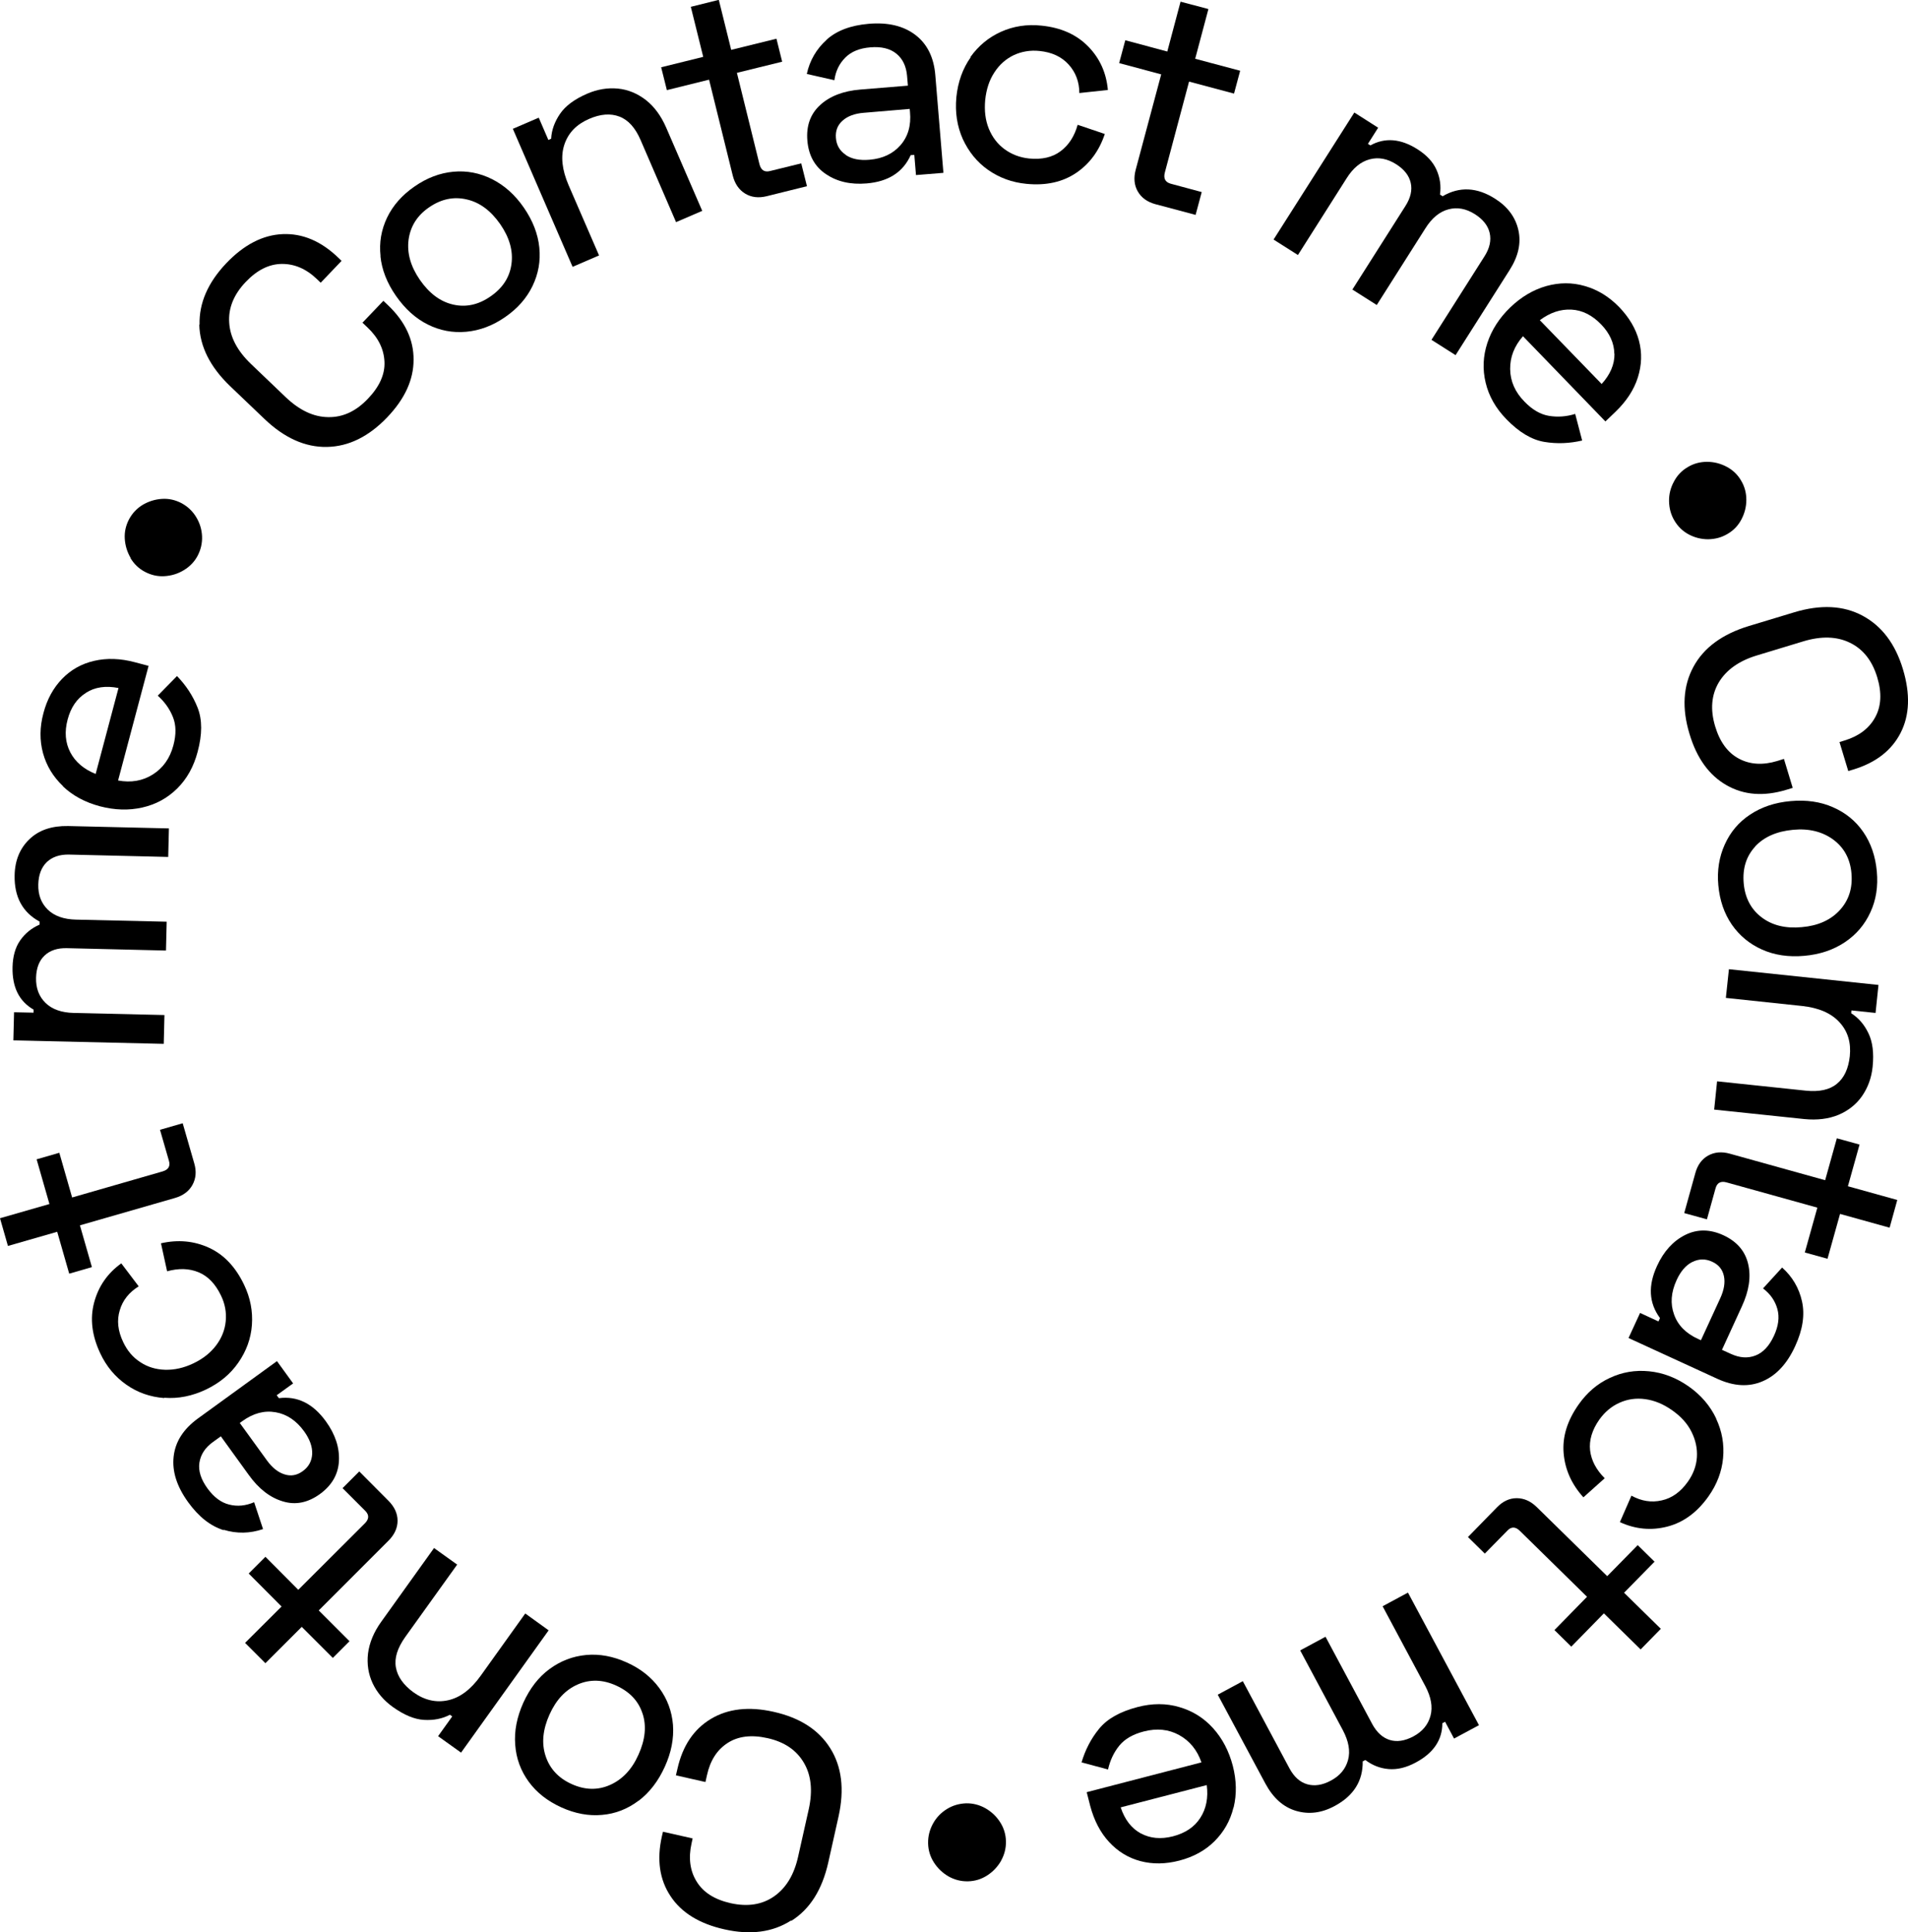 <?xml version="1.0" encoding="UTF-8"?>
<svg id="Layer_2" data-name="Layer 2" xmlns="http://www.w3.org/2000/svg" viewBox="0 0 137.02 138.74">
  <g id="Layer_1-2" data-name="Layer 1">
    <g>
      <path d="M14.33,23.32c-.04-1.57.61-3.04,1.92-4.42,1.28-1.34,2.63-2.03,4.05-2.09,1.42-.06,2.75.5,3.98,1.68l.25.24-1.5,1.57-.27-.26c-.77-.74-1.62-1.1-2.53-1.09-.91.01-1.77.44-2.58,1.29-.86.9-1.26,1.88-1.19,2.92.06,1.05.59,2.04,1.56,2.97l2.51,2.4c.98.93,1.99,1.41,3.04,1.42,1.05.02,2-.42,2.86-1.33.82-.86,1.22-1.74,1.18-2.64s-.43-1.72-1.21-2.46l-.37-.35,1.5-1.57.35.33c1.22,1.17,1.83,2.47,1.82,3.9,0,1.44-.63,2.81-1.89,4.13-1.33,1.39-2.77,2.1-4.33,2.13-1.56.03-3.06-.64-4.5-2.02l-2.45-2.34c-1.44-1.38-2.18-2.85-2.22-4.42Z"/>
      <path d="M27.33,18.4c-.11-.98.05-1.9.47-2.78.42-.87,1.08-1.62,1.97-2.23.89-.62,1.82-.97,2.79-1.06.96-.09,1.89.09,2.77.53.88.44,1.65,1.12,2.29,2.05.64.93,1.01,1.88,1.11,2.86.1.98-.07,1.9-.49,2.77-.42.87-1.08,1.62-1.97,2.23-.88.61-1.81.96-2.78,1.05-.97.09-1.89-.08-2.77-.52-.88-.44-1.63-1.12-2.28-2.05s-1.02-1.88-1.12-2.86ZM32.55,21.87c.92.21,1.82.01,2.68-.59.87-.6,1.37-1.37,1.5-2.32s-.14-1.9-.81-2.87c-.67-.96-1.47-1.56-2.4-1.77-.94-.22-1.84-.03-2.71.57-.86.59-1.34,1.37-1.47,2.33-.12.96.15,1.91.81,2.87.68.98,1.47,1.57,2.4,1.78Z"/>
      <path d="M39.38,10.05l.2-.09c.03-.62.25-1.22.64-1.79.39-.57,1.04-1.05,1.94-1.44.74-.32,1.48-.44,2.21-.37.73.07,1.4.35,2.01.82.6.47,1.09,1.13,1.46,1.98l2.59,5.98-1.88.81-2.54-5.88c-.38-.89-.89-1.46-1.53-1.7-.63-.24-1.36-.19-2.18.17-.9.39-1.49,1-1.77,1.84-.28.84-.17,1.81.3,2.91l2.19,5.05-1.9.82-4.29-9.91,1.86-.8.69,1.6Z"/>
      <path d="M50.5,4.08l-.89-3.59,2.01-.5.89,3.59,3.25-.8.41,1.65-3.25.8,1.62,6.56c.11.43.36.59.76.49l2.24-.55.41,1.64-2.9.72c-.58.14-1.1.08-1.54-.19-.44-.27-.74-.7-.89-1.3l-1.7-6.88-3.03.75-.41-1.64,3.03-.75Z"/>
      <path d="M59.35,2.86c.73-.66,1.74-1.04,3.03-1.15,1.39-.12,2.51.15,3.36.8.85.65,1.33,1.62,1.43,2.91l.58,6.99-1.97.16-.12-1.45-.26.02c-.55,1.22-1.6,1.9-3.16,2.03-1.16.1-2.13-.13-2.93-.67s-1.24-1.34-1.33-2.4c-.09-1.07.22-1.92.92-2.56.7-.64,1.66-1.01,2.88-1.11l3.42-.28-.06-.7c-.06-.69-.31-1.22-.76-1.59-.45-.37-1.08-.53-1.88-.46-.77.06-1.38.31-1.8.74-.43.43-.69.97-.78,1.62l-1.98-.45c.21-.97.69-1.79,1.42-2.45ZM60.74,11.13c.43.29.99.4,1.7.34.95-.08,1.69-.43,2.23-1.05.54-.62.77-1.41.68-2.38l-.02-.22-3.31.28c-.64.05-1.15.24-1.51.56-.36.32-.52.73-.48,1.24.04.53.28.93.71,1.22Z"/>
      <path d="M69.68,4.11c.58-.82,1.32-1.43,2.21-1.83.89-.4,1.86-.55,2.9-.44,1.4.14,2.52.64,3.36,1.5.84.86,1.3,1.9,1.41,3.12l-2.05.22c0-.81-.27-1.5-.77-2.05-.51-.56-1.2-.88-2.09-.97-.67-.07-1.29.04-1.85.3-.56.27-1.03.68-1.39,1.24-.37.56-.58,1.22-.66,1.98-.07.76.01,1.45.26,2.06.25.61.63,1.11,1.14,1.48.51.37,1.09.59,1.75.66.92.09,1.67-.08,2.26-.52.59-.44,1-1.07,1.23-1.9l1.95.66c-.4,1.2-1.08,2.13-2.05,2.79-.97.66-2.17.93-3.58.79-1.04-.1-1.95-.44-2.75-1-.8-.56-1.4-1.31-1.82-2.22-.41-.92-.56-1.92-.46-3,.11-1.09.45-2.05,1.03-2.87Z"/>
      <path d="M83.83,3.69l.95-3.57,2,.53-.95,3.57,3.23.86-.44,1.64-3.23-.86-1.74,6.53c-.11.42.03.69.42.8l2.23.6-.44,1.64-2.89-.77c-.58-.16-1-.46-1.26-.91-.26-.45-.31-.97-.15-1.57l1.83-6.84-3.02-.81.44-1.64,3.02.81Z"/>
      <path d="M98.22,10.32l.19.12c1.05-.58,2.18-.49,3.39.28.66.42,1.11.91,1.36,1.47.25.56.34,1.15.25,1.78l.19.12c1.21-.71,2.47-.65,3.77.18.9.57,1.46,1.32,1.67,2.25.21.93,0,1.88-.63,2.87l-3.88,6.11-1.73-1.1,3.81-6c.37-.58.49-1.14.37-1.67-.12-.53-.48-.98-1.06-1.35-.63-.4-1.27-.52-1.9-.35-.64.17-1.19.62-1.66,1.37l-3.49,5.5-1.75-1.11,3.81-6c.37-.58.5-1.14.38-1.66-.12-.53-.47-.97-1.05-1.34-.63-.4-1.27-.52-1.9-.35-.64.17-1.19.62-1.66,1.37l-3.49,5.5-1.75-1.11,5.8-9.12,1.71,1.09-.74,1.17Z"/>
      <path d="M111.04,20.54c.94-.26,1.86-.27,2.78,0,.91.26,1.73.76,2.46,1.51.71.74,1.19,1.54,1.42,2.41.23.87.2,1.75-.08,2.64s-.82,1.71-1.6,2.46l-.73.7-5.92-6.12c-.62.71-.93,1.49-.92,2.36s.35,1.65,1.03,2.34c.56.58,1.15.92,1.76,1.02.61.1,1.24.06,1.88-.14l.5,1.91c-.9.21-1.8.25-2.71.1s-1.82-.69-2.73-1.63c-.77-.79-1.26-1.66-1.49-2.62s-.19-1.9.12-2.85c.31-.94.86-1.8,1.65-2.56.78-.75,1.64-1.26,2.58-1.53ZM115.93,25.4c-.01-.76-.33-1.47-.95-2.11-.64-.66-1.35-1.02-2.13-1.06s-1.53.21-2.27.76l4.44,4.58c.62-.68.93-1.41.92-2.17Z"/>
      <path d="M122.59,33.16c.5,0,.96.12,1.4.35.44.23.79.56,1.04.99.26.43.38.89.38,1.39s-.12.96-.35,1.4c-.23.44-.56.79-.99,1.04-.43.26-.89.38-1.4.39-.5,0-.97-.12-1.4-.35s-.78-.57-1.03-1c-.25-.42-.37-.88-.38-1.38s.11-.97.35-1.41c.23-.44.56-.79.99-1.04.43-.26.89-.38,1.39-.38Z"/>
      <path d="M133.76,44.21c1.38.74,2.35,2.02,2.9,3.85.53,1.77.48,3.29-.17,4.56-.65,1.27-1.79,2.15-3.42,2.64l-.34.1-.63-2.08.36-.11c1.02-.31,1.76-.86,2.2-1.66.44-.8.49-1.76.15-2.88-.36-1.19-1.01-2.02-1.96-2.48-.94-.46-2.06-.49-3.35-.1l-3.33,1.01c-1.29.39-2.2,1.04-2.74,1.94-.53.9-.62,1.95-.26,3.15.34,1.14.92,1.91,1.72,2.33.8.42,1.71.47,2.74.16l.48-.15.63,2.08-.46.14c-1.62.49-3.05.38-4.29-.33-1.25-.71-2.14-1.94-2.66-3.68-.56-1.84-.46-3.45.28-4.82.74-1.37,2.07-2.35,3.98-2.93l3.24-.98c1.91-.58,3.55-.5,4.93.24Z"/>
      <path d="M131.63,57.96c.9.39,1.63.98,2.18,1.78s.87,1.74.97,2.82c.1,1.08-.05,2.06-.46,2.94-.4.88-1.01,1.6-1.83,2.15-.82.55-1.79.88-2.92.98-1.12.1-2.14-.05-3.03-.45-.9-.4-1.62-1-2.17-1.79-.55-.8-.87-1.74-.97-2.82-.1-1.07.06-2.04.46-2.93.4-.89,1-1.61,1.82-2.15.81-.54,1.78-.87,2.91-.97,1.12-.1,2.14.04,3.04.44ZM126.04,60.79c-.64.7-.91,1.57-.82,2.62.09,1.05.52,1.87,1.28,2.45.76.58,1.72.82,2.89.71,1.17-.1,2.08-.51,2.73-1.22s.93-1.58.84-2.64c-.09-1.04-.53-1.85-1.3-2.42s-1.74-.82-2.89-.71c-1.18.11-2.09.51-2.73,1.2Z"/>
      <path d="M132.96,72.53l-.02.22c.53.34.94.81,1.24,1.44.3.62.4,1.42.3,2.4-.08.8-.34,1.5-.76,2.11-.42.6-.99,1.05-1.7,1.35-.71.29-1.52.39-2.44.3l-6.48-.68.21-2.03,6.37.67c.96.1,1.71-.06,2.23-.49.53-.43.83-1.09.93-1.98.1-.98-.14-1.79-.74-2.44-.59-.65-1.49-1.04-2.69-1.17l-5.47-.58.22-2.06,10.74,1.13-.21,2.01-1.73-.18Z"/>
      <path d="M132.69,85.17l3.56.99-.55,1.99-3.56-.99-.9,3.22-1.63-.45.9-3.22-6.51-1.81c-.42-.12-.69.02-.8.42l-.62,2.23-1.63-.45.8-2.88c.16-.58.47-1,.92-1.25.45-.25.97-.3,1.57-.13l6.83,1.9.84-3.01,1.63.45-.84,3.01Z"/>
      <path d="M129.41,93.45c.21.96.05,2.03-.49,3.2-.58,1.27-1.36,2.11-2.35,2.53-.98.42-2.06.36-3.24-.18l-6.38-2.93.83-1.8,1.32.61.11-.24c-.8-1.08-.87-2.33-.21-3.75.48-1.05,1.16-1.79,2.02-2.22s1.78-.42,2.74.02c.97.45,1.56,1.13,1.78,2.06s.06,1.95-.45,3.05l-1.43,3.12.64.29c.63.29,1.21.33,1.76.12.55-.21.99-.68,1.33-1.41.33-.71.41-1.35.25-1.93-.16-.58-.5-1.08-1.03-1.48l1.37-1.5c.74.66,1.22,1.48,1.43,2.44ZM121.53,90.61c-.46.23-.84.67-1.13,1.31-.4.87-.46,1.69-.18,2.46.27.77.85,1.36,1.73,1.76l.2.09,1.39-3.02c.27-.59.36-1.12.26-1.59s-.38-.82-.85-1.03c-.48-.22-.95-.21-1.41.02Z"/>
      <path d="M123.24,101.86c.43.91.59,1.85.5,2.83-.09.97-.44,1.89-1.04,2.74-.81,1.15-1.8,1.88-2.96,2.18-1.16.3-2.3.19-3.41-.32l.83-1.9c.71.39,1.43.51,2.17.34.74-.16,1.36-.61,1.88-1.34.39-.55.61-1.14.65-1.76.04-.62-.09-1.23-.39-1.83s-.77-1.11-1.4-1.55-1.26-.7-1.92-.79c-.66-.09-1.27,0-1.85.26s-1.05.66-1.44,1.2c-.53.75-.75,1.5-.67,2.22.09.73.44,1.39,1.05,2l-1.53,1.37c-.85-.94-1.32-1.99-1.42-3.17-.1-1.17.26-2.34,1.08-3.5.6-.85,1.34-1.49,2.23-1.9.89-.42,1.83-.58,2.83-.48,1,.1,1.94.46,2.83,1.08.9.63,1.56,1.41,1.99,2.32Z"/>
      <path d="M116.63,114.36l2.64,2.59-1.45,1.48-2.64-2.59-2.34,2.39-1.21-1.19,2.34-2.39-4.82-4.73c-.31-.31-.62-.32-.9-.02l-1.62,1.65-1.21-1.19,2.09-2.14c.42-.43.89-.65,1.41-.65s1,.21,1.44.64l5.06,4.96,2.19-2.23,1.21,1.19-2.19,2.23Z"/>
      <path d="M103.77,123.63l-.19.1c0,1.2-.64,2.14-1.91,2.82-.69.37-1.33.52-1.95.47-.61-.05-1.17-.27-1.67-.65l-.19.1c.02,1.4-.65,2.47-2.01,3.2-.94.51-1.87.62-2.78.35-.91-.27-1.64-.92-2.2-1.96l-3.42-6.38,1.8-.97,3.35,6.26c.33.61.75.99,1.27,1.14.52.15,1.09.07,1.7-.26.66-.35,1.07-.85,1.24-1.49.17-.64.04-1.34-.37-2.12l-3.07-5.74,1.82-.98,3.35,6.26c.33.61.75.99,1.26,1.15.52.16,1.08.07,1.69-.25.66-.35,1.07-.85,1.24-1.49.17-.64.04-1.34-.37-2.12l-3.07-5.74,1.82-.98,5.1,9.52-1.79.96-.65-1.22Z"/>
      <path d="M88.58,129.78c-.23.95-.69,1.75-1.36,2.42-.67.67-1.52,1.13-2.52,1.39-.99.26-1.93.27-2.8.04-.87-.23-1.62-.69-2.25-1.37-.63-.68-1.08-1.55-1.36-2.6l-.25-.98,8.24-2.14c-.31-.89-.84-1.54-1.6-1.96-.76-.42-1.61-.5-2.54-.26-.78.2-1.37.54-1.76,1.02s-.66,1.05-.81,1.71l-1.9-.51c.26-.88.67-1.69,1.25-2.4.58-.72,1.5-1.24,2.76-1.57,1.06-.28,2.07-.28,3.01,0,.94.27,1.75.77,2.42,1.51.67.74,1.14,1.64,1.42,2.7.27,1.05.29,2.05.06,3ZM81.93,131.64c.67.36,1.44.43,2.3.21.89-.23,1.55-.67,1.97-1.33.42-.65.58-1.44.46-2.35l-6.18,1.6c.29.88.77,1.5,1.44,1.87Z"/>
      <path d="M71.89,133.61c-.25.43-.58.78-1,1.05s-.88.41-1.38.42c-.5.01-.96-.11-1.39-.35-.43-.25-.78-.58-1.05-1-.27-.42-.41-.88-.42-1.38s.11-.97.35-1.41.58-.79,1-1.05c.42-.26.88-.39,1.38-.41.48-.01.95.11,1.38.35.44.25.79.58,1.06,1,.27.42.41.88.42,1.38.01.5-.11.96-.35,1.39Z"/>
      <path d="M56.8,137.9c-1.32.84-2.91,1.05-4.77.63-1.8-.4-3.1-1.2-3.88-2.39-.79-1.19-.99-2.62-.62-4.28l.08-.34,2.13.48-.08.37c-.23,1.04-.11,1.96.37,2.73.48.78,1.29,1.29,2.44,1.55,1.22.27,2.26.11,3.12-.49.86-.6,1.44-1.55,1.73-2.87l.76-3.39c.29-1.32.18-2.43-.35-3.33-.53-.91-1.4-1.5-2.61-1.77-1.16-.26-2.12-.14-2.87.35-.76.49-1.25,1.26-1.48,2.31l-.11.49-2.12-.48.11-.47c.37-1.65,1.17-2.84,2.4-3.58,1.23-.74,2.74-.91,4.51-.51,1.88.42,3.23,1.29,4.06,2.61.83,1.32,1.03,2.95.6,4.9l-.74,3.31c-.44,1.95-1.31,3.34-2.64,4.18Z"/>
      <path d="M45.86,129.29c-.78.59-1.66.94-2.62,1.02-.96.09-1.94-.09-2.93-.54-.99-.45-1.77-1.06-2.34-1.84-.57-.78-.9-1.67-.97-2.65-.08-.99.12-1.99.58-3.02.47-1.03,1.09-1.84,1.88-2.42s1.66-.92,2.63-1.01c.96-.09,1.94.09,2.93.54.98.44,1.75,1.05,2.33,1.84.58.79.9,1.67.98,2.64.07.98-.12,1.98-.59,3.01s-1.09,1.84-1.88,2.44ZM46.14,123.03c-.29-.9-.92-1.56-1.88-2s-1.88-.47-2.76-.09c-.88.38-1.56,1.1-2.04,2.17-.48,1.07-.58,2.06-.28,2.97s.92,1.59,1.88,2.02c.95.43,1.87.45,2.75.06.88-.39,1.57-1.11,2.04-2.17.49-1.08.59-2.07.29-2.97Z"/>
      <path d="M32.49,123.25l-.18-.13c-.55.29-1.17.41-1.86.37s-1.43-.35-2.23-.92c-.66-.47-1.14-1.04-1.46-1.71-.31-.67-.42-1.38-.33-2.15.1-.76.41-1.52.95-2.27l3.79-5.29,1.66,1.19-3.73,5.2c-.56.79-.79,1.51-.67,2.18.12.67.54,1.26,1.26,1.79.8.57,1.63.76,2.49.57.86-.19,1.64-.78,2.34-1.76l3.2-4.47,1.68,1.21-6.29,8.78-1.65-1.18,1.01-1.41Z"/>
      <path d="M21.67,116.81l-2.61,2.61-1.46-1.46,2.62-2.61-2.36-2.37,1.2-1.2,2.36,2.37,4.78-4.77c.31-.31.32-.61.03-.9l-1.63-1.63,1.2-1.2,2.11,2.12c.42.43.64.9.64,1.42,0,.52-.22,1-.65,1.43l-5.01,5.01,2.21,2.21-1.2,1.2-2.21-2.21Z"/>
      <path d="M16.07,109.87c-.94-.29-1.79-.95-2.55-2-.82-1.13-1.17-2.22-1.05-3.29s.7-1.97,1.74-2.73l5.68-4.12,1.16,1.6-1.18.85.16.21c1.33-.17,2.45.39,3.37,1.66.68.94.99,1.89.94,2.85-.05.96-.51,1.75-1.36,2.37-.87.63-1.76.81-2.67.53-.91-.27-1.73-.9-2.44-1.89l-2.01-2.78-.57.41c-.56.4-.88.9-.97,1.48-.09.58.11,1.2.58,1.85.46.63.98,1.02,1.56,1.16.59.15,1.18.09,1.79-.17l.64,1.93c-.94.32-1.89.34-2.83.05ZM22.42,104.4c.02-.52-.17-1.06-.58-1.63-.56-.77-1.24-1.23-2.05-1.37-.81-.14-1.6.07-2.39.64l-.18.13,1.95,2.69c.38.52.8.86,1.26,1,.46.15.9.07,1.31-.23.43-.31.65-.72.68-1.24Z"/>
      <path d="M11.78,100.38c-1-.08-1.9-.39-2.71-.96-.8-.56-1.43-1.31-1.87-2.25-.6-1.27-.75-2.49-.44-3.65.31-1.16.96-2.1,1.95-2.81l1.25,1.65c-.69.43-1.15,1-1.36,1.72-.22.72-.14,1.48.25,2.29.29.61.69,1.09,1.22,1.43.52.35,1.12.53,1.78.55.67.02,1.35-.13,2.04-.46s1.23-.76,1.63-1.29c.4-.53.63-1.11.69-1.74.06-.63-.05-1.24-.34-1.84-.4-.83-.93-1.39-1.61-1.67s-1.43-.3-2.26-.07l-.44-2.01c1.23-.28,2.38-.17,3.45.32s1.91,1.38,2.52,2.66c.45.94.63,1.9.56,2.88-.07.98-.4,1.88-.97,2.7-.57.83-1.35,1.47-2.33,1.94-.99.47-1.99.67-2.99.59Z"/>
      <path d="M4.12,88.44l-3.55,1.02-.57-1.99,3.55-1.02-.92-3.21,1.63-.47.92,3.21,6.49-1.87c.42-.12.58-.38.46-.77l-.64-2.22,1.63-.47.83,2.88c.17.58.12,1.09-.13,1.55-.25.45-.67.77-1.27.94l-6.81,1.96.86,3-1.63.47-.86-3Z"/>
      <path d="M2.41,72.71v-.22c-1.04-.6-1.54-1.61-1.51-3.05.02-.78.2-1.42.55-1.92s.81-.88,1.39-1.13v-.22c-1.23-.67-1.82-1.78-1.79-3.32.02-1.07.38-1.94,1.06-2.59.68-.66,1.61-.97,2.78-.95l7.24.17-.05,2.05-7.1-.17c-.69-.02-1.23.17-1.62.54-.39.38-.59.91-.61,1.6-.02.75.21,1.35.68,1.81.47.46,1.15.7,2.03.72l6.51.15-.05,2.07-7.1-.17c-.69-.02-1.23.16-1.62.53-.39.37-.59.9-.61,1.59-.02.75.21,1.35.68,1.81.47.46,1.15.7,2.03.72l6.51.15-.05,2.07-10.8-.25.05-2.02,1.39.03Z"/>
      <path d="M4.53,56.45c-.71-.67-1.19-1.46-1.44-2.37-.25-.92-.24-1.88.03-2.88.26-.99.71-1.81,1.34-2.46.63-.65,1.39-1.08,2.3-1.29.91-.21,1.88-.18,2.93.1l.98.26-2.19,8.23c.93.17,1.76.03,2.49-.43s1.23-1.15,1.48-2.09c.21-.78.2-1.46-.03-2.03-.23-.58-.59-1.09-1.09-1.54l1.38-1.41c.64.66,1.14,1.41,1.48,2.27.34.86.34,1.92,0,3.18-.28,1.06-.77,1.94-1.47,2.63s-1.53,1.14-2.5,1.36c-.97.22-1.98.19-3.05-.09-1.05-.28-1.93-.75-2.64-1.42ZM6.17,49.75c-.65.41-1.08,1.04-1.31,1.9-.24.89-.17,1.68.19,2.37.36.69.97,1.21,1.82,1.55l1.64-6.17c-.91-.18-1.69-.07-2.33.34Z"/>
      <path d="M9.38,40.06c-.25-.43-.39-.89-.42-1.38-.03-.5.08-.96.31-1.4.24-.44.57-.79.99-1.04.43-.25.89-.39,1.38-.42.5-.03.96.08,1.4.31.44.24.79.57,1.05,1,.26.43.4.89.42,1.38.02.49-.09.96-.32,1.4-.23.43-.56.77-.99,1.03-.43.26-.89.4-1.39.43-.5.03-.96-.08-1.4-.31-.44-.23-.79-.57-1.04-.99Z"/>
    </g>
  </g>
</svg>